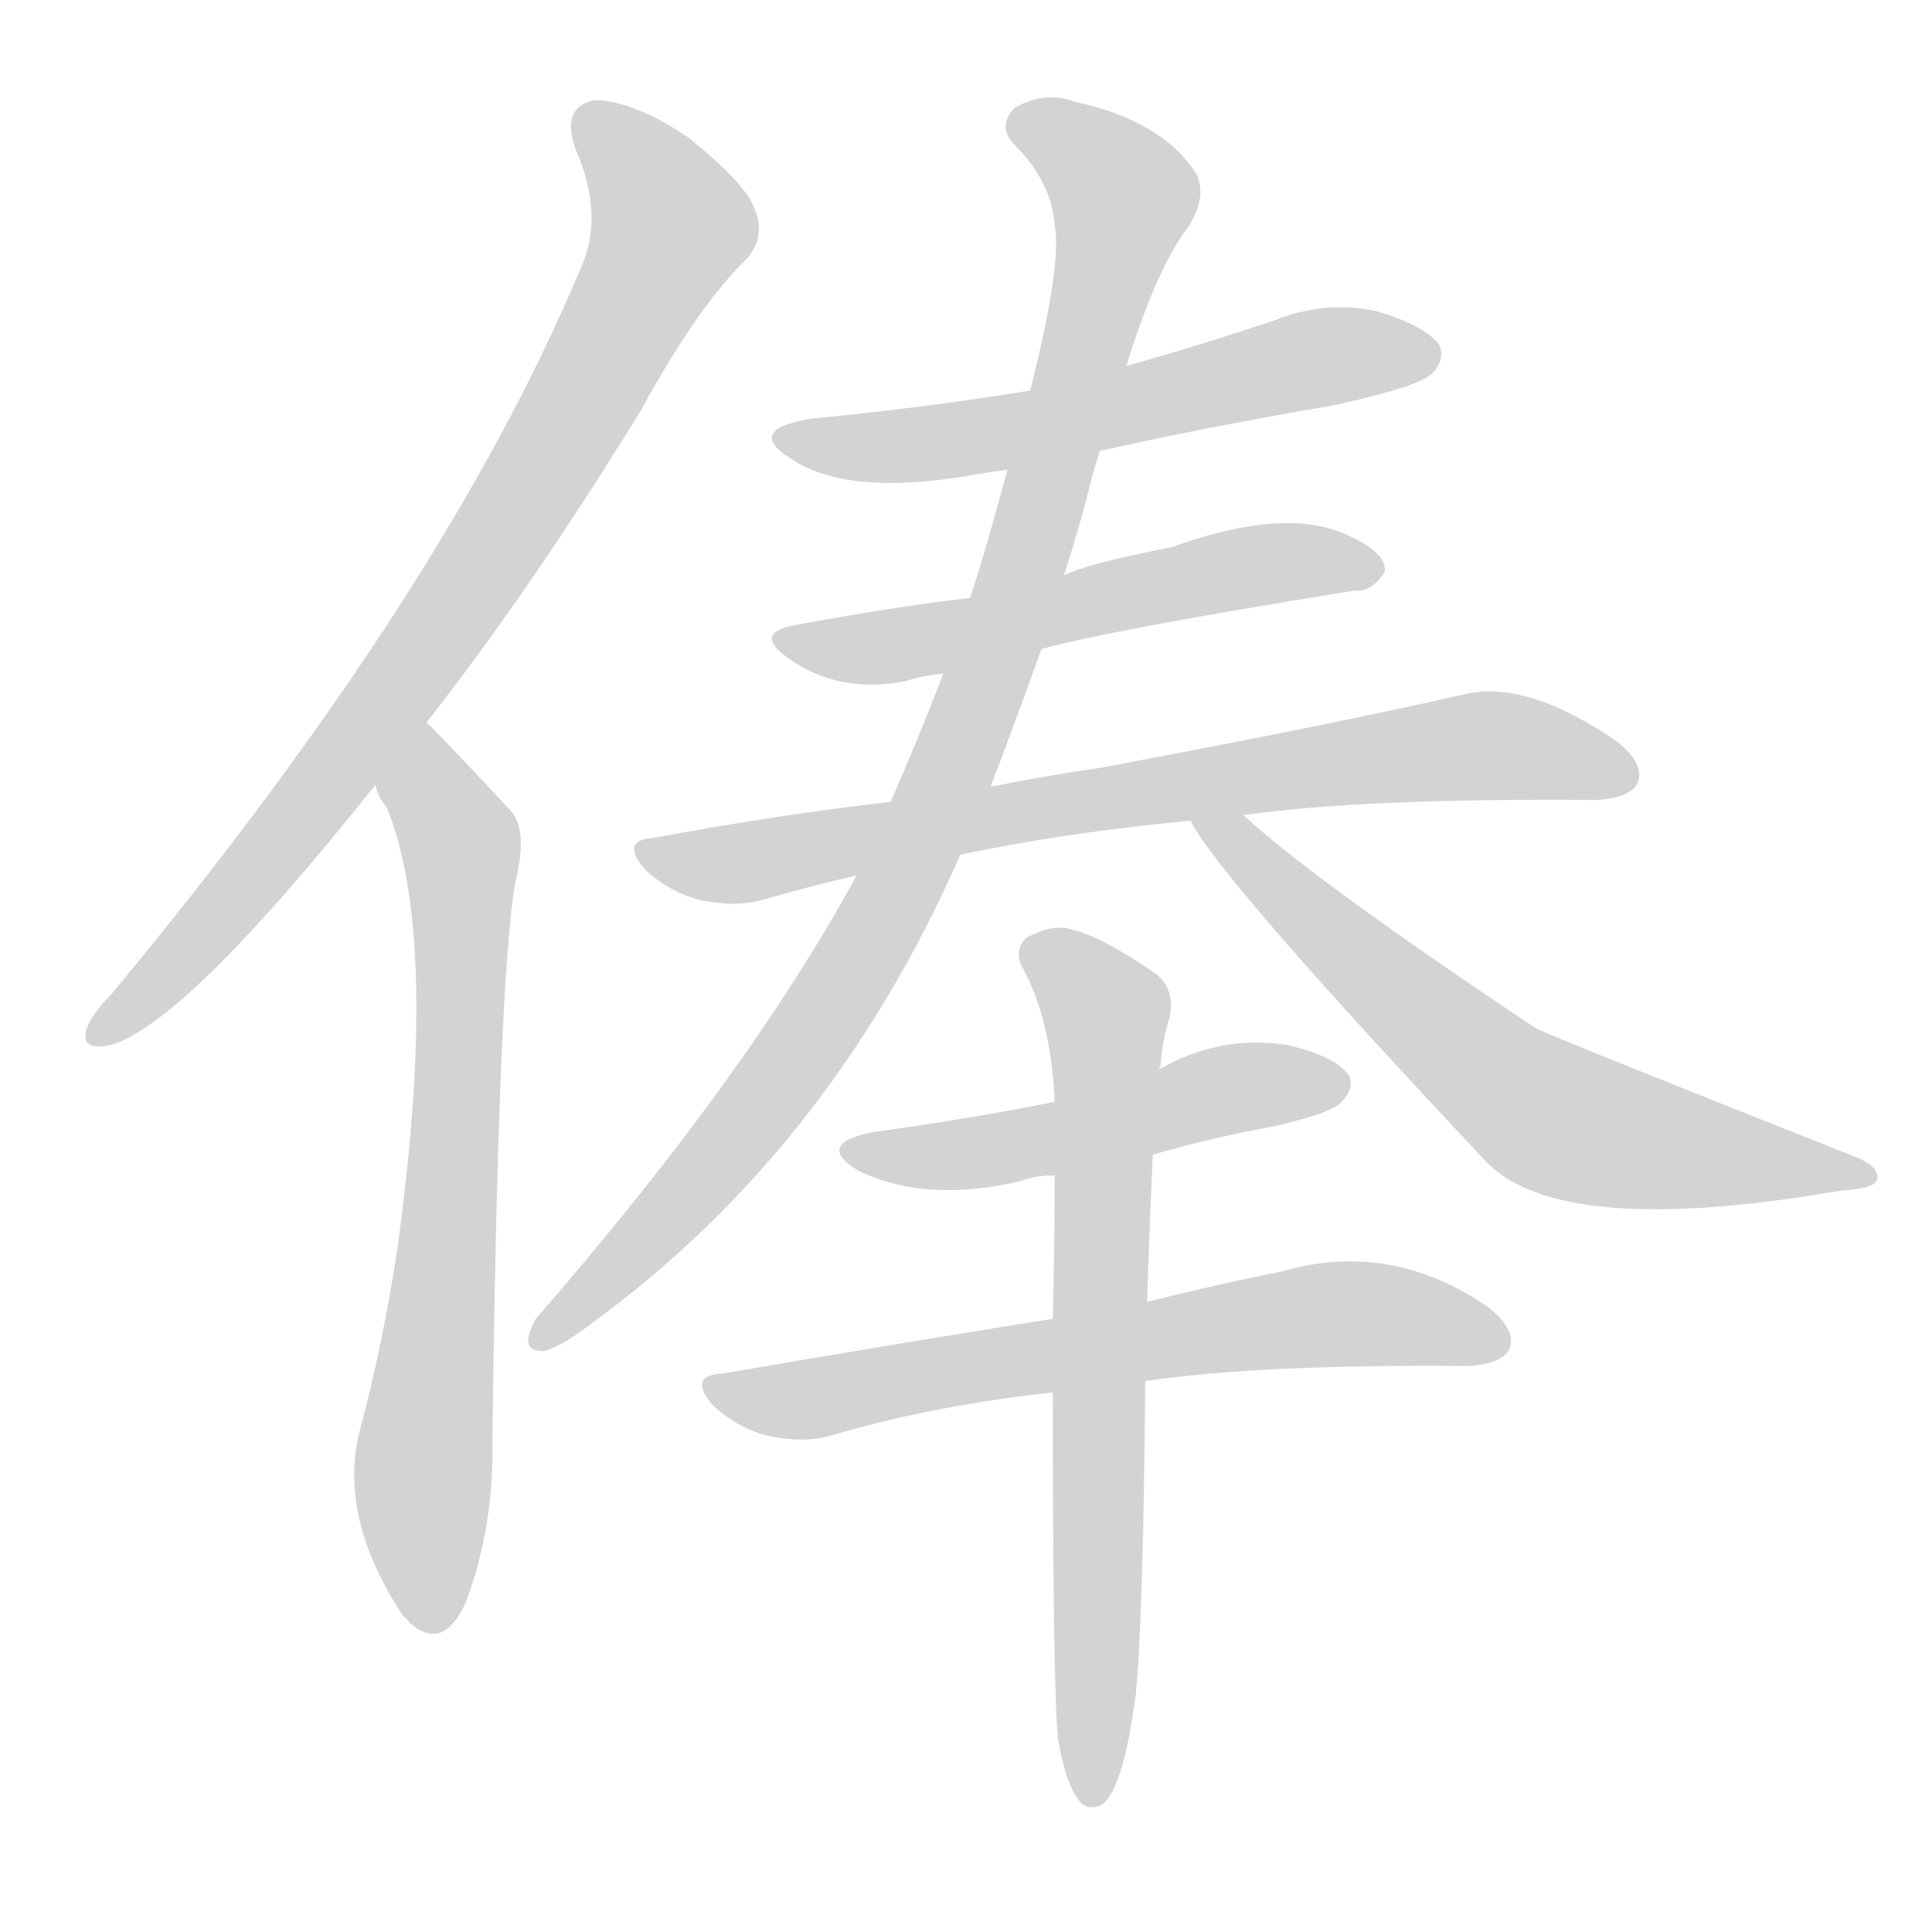 <svg version="1.1" viewBox="0 0 1024 1024" xmlns="http://www.w3.org/2000/svg">
  
  <g transform="scale(1, -1) translate(0, -900)">
    <style type="text/css">
        .origin {display:none;}
        .hide {display:none;}
        .stroke {fill: lightgray;}
    </style>

    <path d="M 226 517 Q 281 587 340 683 Q 370 738 396 763 Q 406 775 400 789 Q 396 802 365 827 Q 337 846 316 847 Q 297 844 305 821 Q 321 785 307 756 Q 235 585 59 373 Q 49 363 46 355 Q 42 343 58 346 Q 97 356 199 484 L 226 517 Z" fill="lightgray" class="stroke"/>
    <path d="M 199 484 Q 200 478 205 472 Q 233 403 211 241 Q 204 192 190 139 Q 180 94 214 43 Q 215 43 217 40 Q 235 24 247 51 Q 262 91 261 138 Q 264 378 273 432 Q 280 459 271 470 Q 229 515 226 517 C 205 538 186 511 199 484 Z" fill="lightgray" class="stroke"/>
    <path d="M 583 661 Q 641 674 706 685 Q 752 695 759 702 Q 766 709 763 717 Q 756 727 730 735 Q 702 741 675 730 Q 636 717 597 706 L 546 693 Q 491 684 429 678 Q 395 672 419 657 Q 450 636 520 649 Q 526 650 534 651 L 583 661 Z" fill="lightgray" class="stroke"/>
    <path d="M 552 556 Q 588 566 718 587 Q 727 586 734 597 Q 735 607 715 616 Q 682 632 621 610 Q 575 601 564 595 L 514 583 Q 484 580 423 569 Q 398 565 418 551 Q 445 532 480 539 Q 489 542 500 543 L 552 556 Z" fill="lightgray" class="stroke"/>
    <path d="M 659 468 Q 723 477 846 476 Q 864 477 868 485 Q 872 495 857 507 Q 809 540 776 532 Q 706 516 583 493 Q 555 489 525 483 L 472 475 Q 411 468 347 456 Q 328 455 342 439 Q 355 427 371 423 Q 390 419 404 423 Q 428 430 454 436 L 509 447 Q 566 459 631 465 L 659 468 Z" fill="lightgray" class="stroke"/>
    <path d="M 525 483 Q 538 517 552 556 L 564 595 Q 570 614 576 636 Q 579 649 583 661 L 597 706 Q 613 758 630 780 Q 640 796 634 808 Q 616 836 570 846 Q 554 852 538 843 Q 528 833 538 823 Q 557 804 559 781 Q 563 760 546 693 L 534 651 Q 519 596 514 583 L 500 543 Q 487 509 472 475 L 454 436 Q 397 331 284 201 Q 275 185 286 184 Q 290 183 303 191 Q 438 285 509 447 L 525 483 Z" fill="lightgray" class="stroke"/>
    <path d="M 631 465 Q 646 435 787 285 Q 826 243 976 269 Q 994 270 995 275 Q 996 282 983 287 Q 824 350 814 355 Q 697 433 659 468 C 636 488 615 490 631 465 Z" fill="lightgray" class="stroke"/>
    <path d="M 611 288 Q 642 297 675 303 Q 706 310 711 316 Q 718 323 715 330 Q 708 340 683 346 Q 647 352 614 333 L 559 316 Q 514 307 463 300 Q 432 294 454 280 Q 490 262 541 274 Q 548 277 559 277 L 611 288 Z" fill="lightgray" class="stroke"/>
    <path d="M 607 168 Q 668 177 778 176 Q 796 177 800 185 Q 804 195 789 207 Q 737 243 679 226 Q 648 220 608 210 L 558 201 Q 476 188 383 172 Q 364 171 378 155 Q 391 143 407 139 Q 426 135 440 139 Q 494 155 558 162 L 607 168 Z" fill="lightgray" class="stroke"/>
    <path d="M 561 -23 Q 565 -45 571 -53 Q 575 -60 583 -57 Q 595 -51 602 2 Q 606 44 607 168 L 608 210 Q 609 244 611 288 L 614 333 Q 614 334 615 334 Q 616 349 620 361 Q 623 377 611 385 Q 583 404 569 407 Q 559 411 544 403 Q 537 396 542 387 Q 557 360 559 316 L 559 277 Q 559 243 558 201 L 558 162 Q 558 0 561 -23 Z" fill="lightgray" class="stroke"/></g>
</svg>